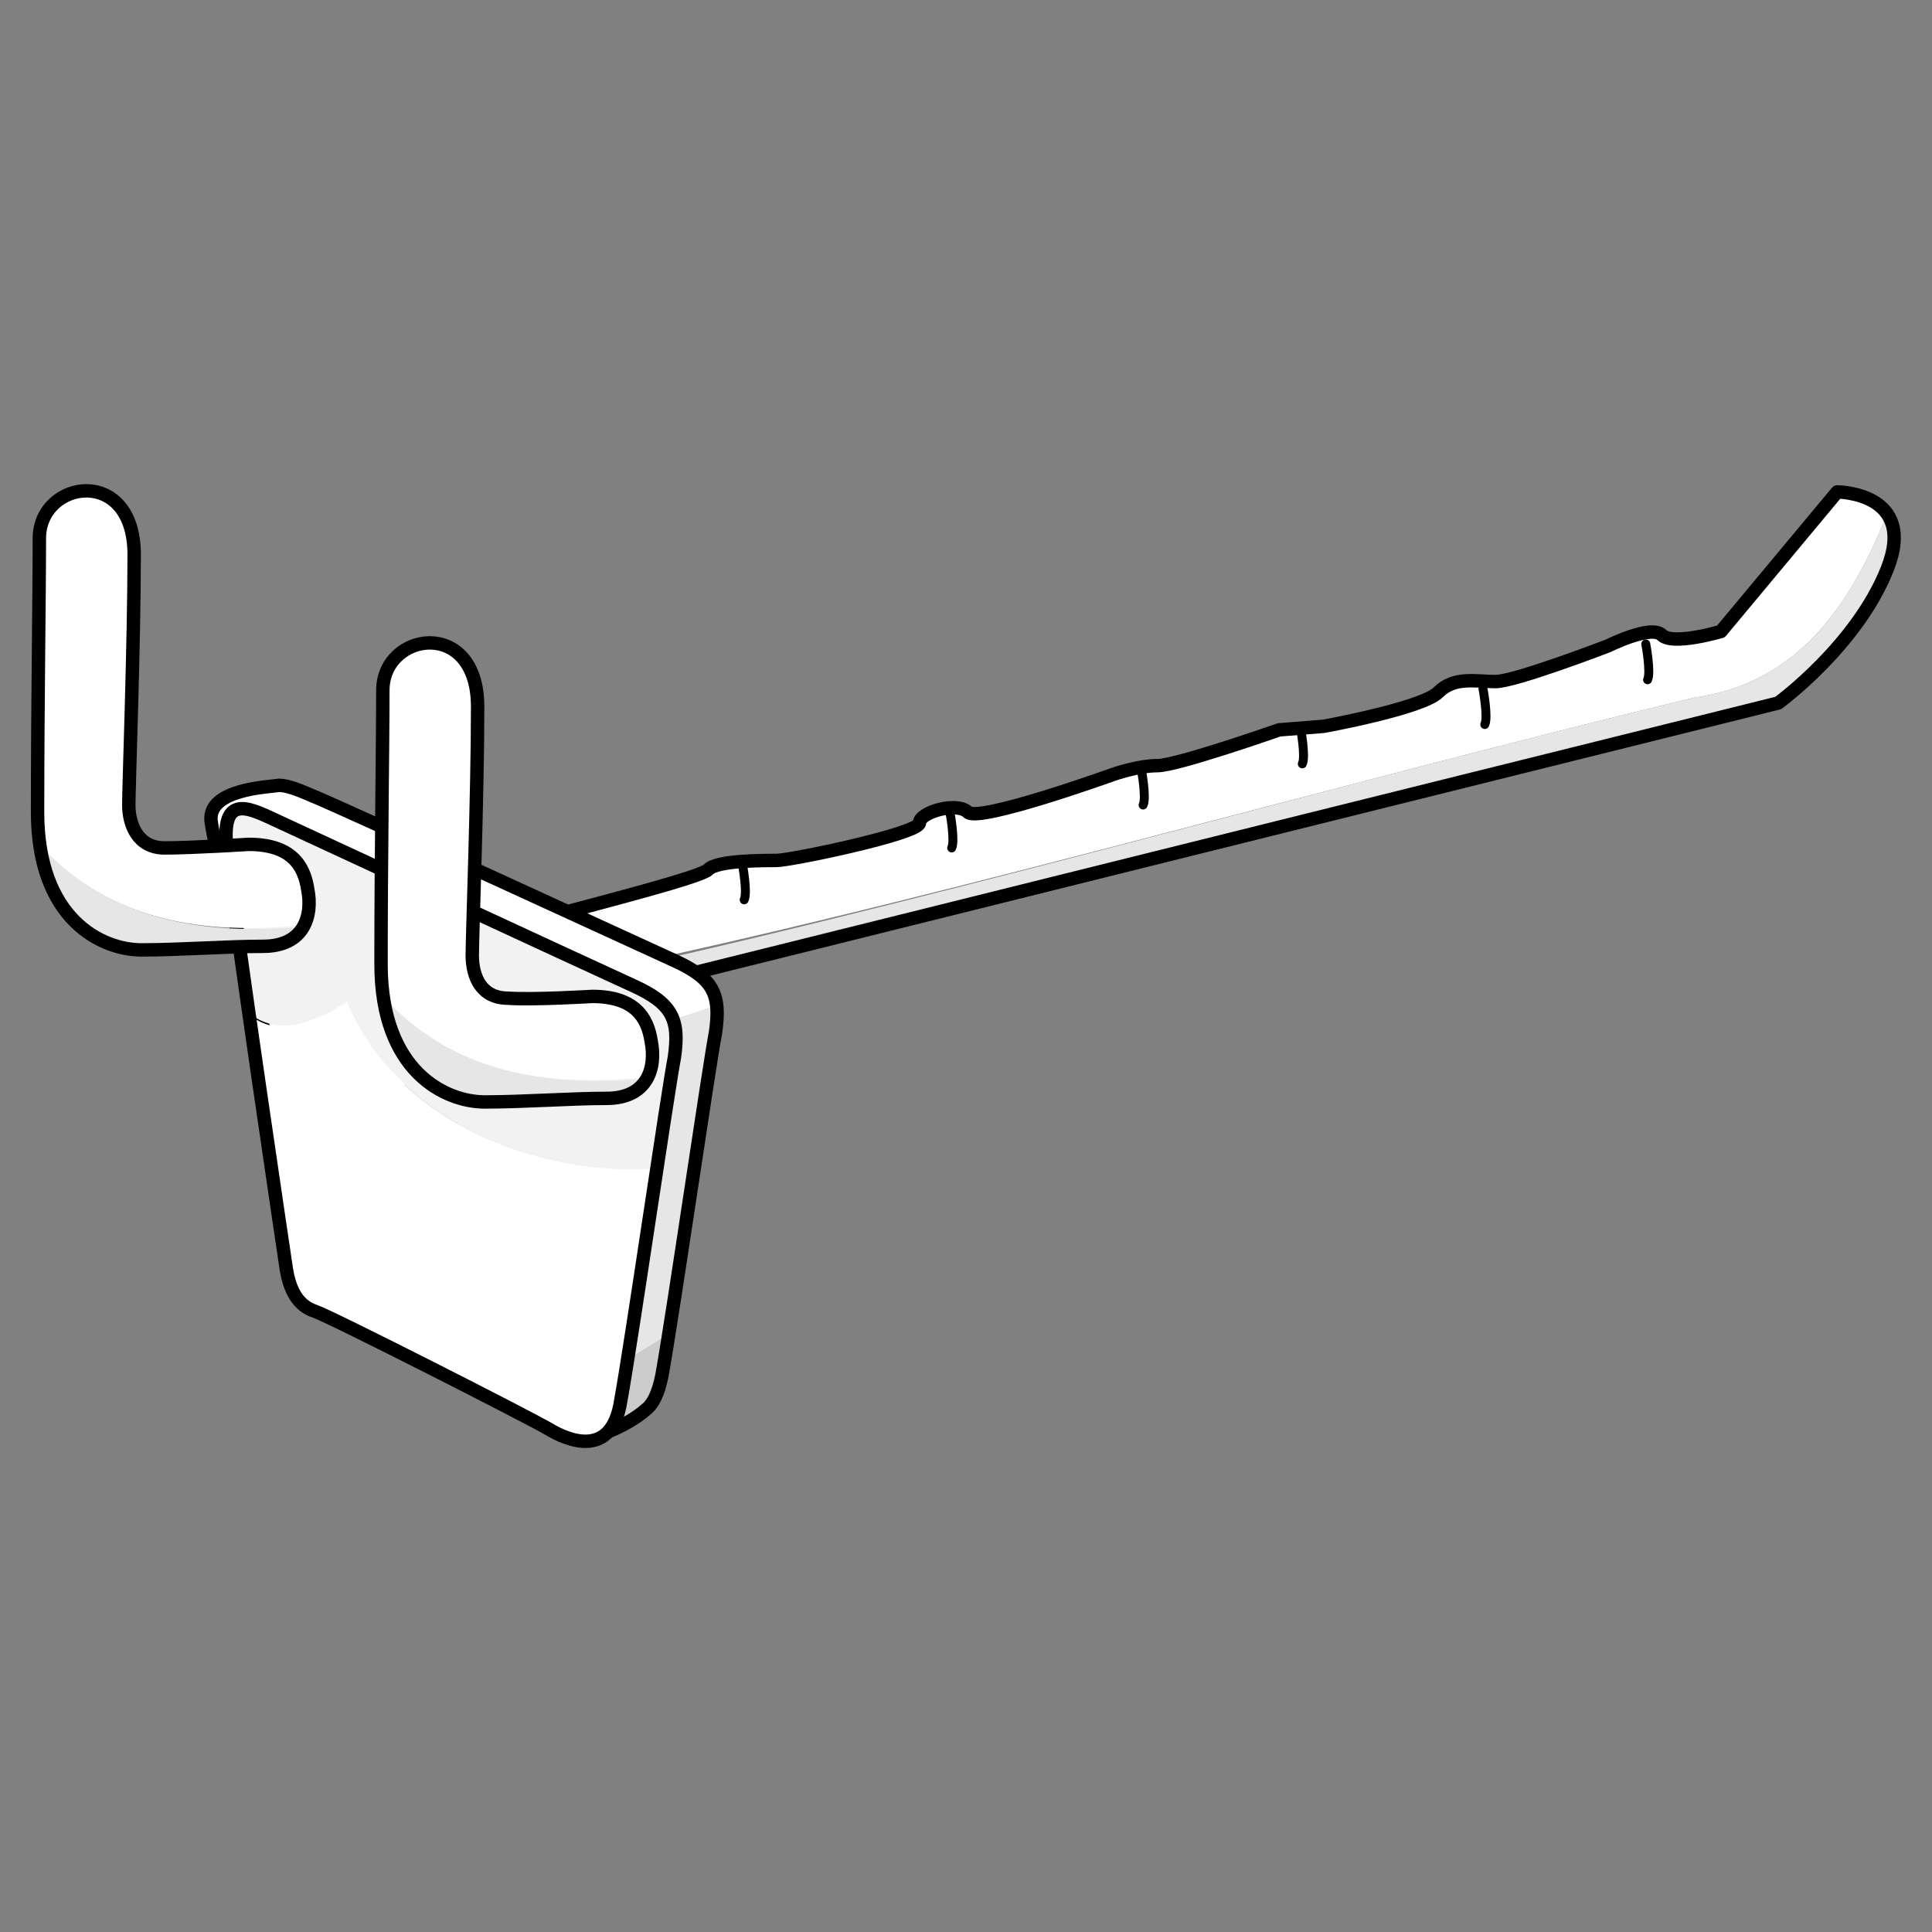 <?xml version="1.0" encoding="utf-8"?>
<!-- Generator: Adobe Illustrator 21.1.0, SVG Export Plug-In . SVG Version: 6.00 Build 0)  -->
<svg version="1.1" id="Layer_1" xmlns="http://www.w3.org/2000/svg" xmlns:xlink="http://www.w3.org/1999/xlink" x="0px" y="0px"
	 width="108px" height="108px" viewBox="0 0 108 108" style="enable-background:new 0 0 108 108;" xml:space="preserve">
<rect x="0" y="0" width="108" height="108" fill="#808080" stroke="none"/>
<style type="text/css">
	.st0{fill:#FFFFFF;}
	.st1{fill:#E6E6E6;}
	.st2{fill:none;stroke:#000000;stroke-width:0.75;stroke-linecap:round;stroke-linejoin:round;stroke-miterlimit:10;}
	.st3{fill:#FFFFFF;stroke:#000000;stroke-width:0.5;stroke-linecap:round;stroke-linejoin:round;stroke-miterlimit:10;}
	.st4{fill:#CCCCCC;}
	.st5{fill:#F2F2F2;}
</style>
<g>
	<g>
		<path class="st0" d="M105.5,28.7c-0.8-1.2-2.8-1.3-2.8-1.3l-6.5,7.8c0,0-2.7,0.8-3.3,0.2c-0.6-0.6-3,0.6-3,0.6s-5.2,2-6.3,2
			c-1.1,0-2.3-0.3-3.2,0.6c-0.9,0.9-6.4,1.9-6.4,1.9l-2.5,0.2c0,0-5.8,2-6.8,2c-1.1,0-2.5,0.5-2.5,0.5s-7.6,2.7-8.1,2.1
			c-0.6-0.6-2.7,0-2.7,0.6c0,0.6-7.2,2.1-8,2.1c-0.8,0-3.2,0-3.8,0.5c-0.5,0.5-14.4,4-14.4,4l5.1,2.4C49.6,51.1,74.3,43.9,94.7,39
			C100.4,38.2,103.4,34,105.5,28.7z"/>
		<path class="st1" d="M94.7,39c-20.4,4.9-45.1,12.1-64.4,16.1l1.9,0.9l67.2-16.8c0,0,4.5-3.2,6.1-7.5c0.6-1.4,0.4-2.4,0-3
			C103.4,34,100.4,38.2,94.7,39z"/>
		<path class="st2" d="M29.4,54.7c-1.4-0.7-1.2-2.8,0.3-3.2c4.1-1.1,9.6-2.5,9.9-2.9c0.5-0.5,3-0.5,3.8-0.5c0.8,0,8-1.5,8-2.1
			c0-0.6,2.1-1.2,2.7-0.6c0.6,0.6,8.1-2.1,8.1-2.1s1.4-0.5,2.5-0.5c1.1,0,6.8-2,6.8-2l2.5-0.2c0,0,5.5-1,6.4-1.9
			c0.9-0.9,2.1-0.6,3.2-0.6c1.1,0,6.3-2,6.3-2s2.4-1.2,3-0.6c0.6,0.6,3.3-0.2,3.3-0.2l6.5-7.8c0,0,4.5,0,2.8,4.3
			c-1.7,4.3-6.1,7.5-6.1,7.5L33.5,55.7c-0.9,0.2-1.8,0.1-2.6-0.3L29.4,54.7z"/>
		<g>
			<path class="st3" d="M63.8,43c0,0,0.3,1.6,0.1,2"/>
			<path class="st3" d="M53.1,45.4c0,0,0.3,1.6,0.1,2"/>
			<path class="st3" d="M41.5,48.3c0,0,0.3,1.6,0.1,2"/>
			<path class="st3" d="M72.7,40.7c0,0,0.3,1.6,0.1,2"/>
			<path class="st3" d="M82.9,38.5c0,0,0.3,1.6,0.1,2"/>
			<path class="st3" d="M92,36c0,0,0.3,1.6,0.1,2"/>
		</g>
	</g>
	<g>
		<path class="st0" d="M37.6,53.8c-2.2-1-18.6-8.6-20.1-9.3c-0.7-0.3-1.4-0.6-1.9-0.6c-0.6,0.1-4,0.2-3.8,2c0.2,1.9,2.3,9.6,4,15.7
			c8.2-0.8,16.3-2.6,24.1-5.3C39.8,55.2,39.2,54.5,37.6,53.8z"/>
		<path class="st4" d="M32.1,80.3c0.7,0.4,3-0.6,4-1.5c0.4-0.3,0.7-0.9,0.9-1.9c0.1-0.5,0.2-1.4,0.4-2.4c-2.6,1.9-5.3,3-8.2,3.7
			C30.6,79.4,31.8,80.2,32.1,80.3z"/>
		<path class="st1" d="M40,56.2c-7.8,2.7-15.9,4.5-24.1,5.3c1.3,4.5,2.3,8.1,2.3,8.1c0.2,1.3,0.7,2.1,1.6,2.4
			c0.6,0.2,5.9,3.9,9.3,6.3c2.9-0.7,5.6-1.9,8.2-3.7c0.8-5.2,2.3-15.1,2.6-16.8C40,57.2,40,56.7,40,56.2z"/>
		<path class="st2" d="M18.2,69.6c0.2,1.3,0.7,2.1,1.6,2.4c0.9,0.3,11.3,7.7,12.3,8.3c0.7,0.4,3-0.6,4-1.5c0.4-0.3,0.7-0.9,0.9-1.9
			c0.6-3.3,2.6-17.1,3-19.2c0.3-2.1-0.1-3-2.3-4S19,45.1,17.5,44.5c-0.7-0.3-1.4-0.6-1.9-0.6c-0.6,0.1-4,0.2-3.8,2
			C12.2,49.1,18.2,69.6,18.2,69.6z"/>
		<path class="st0" d="M19.3,56c-2.2,1.5-3.9,1.9-5.4,0.7c0.9,6.6,2.1,14.1,2.1,14.1c0.2,1.3,0.7,2.1,1.6,2.4
			c0.9,0.3,12.1,6,13.1,6.6c1,0.6,3.5,1.7,4-1.6c0.4-2.1,1.3-8.1,2-13C29.8,65.9,21.9,62.4,19.3,56z"/>
		<path class="st5" d="M35.4,55c-2.2-1-18.6-8.6-20.1-9.3c-1.5-0.7-3-1.4-2.6,1.8c0.1,1.2,0.7,5,1.3,9.2c1.5,1.1,3.2,0.7,5.4-0.7
			c2.6,6.4,10.5,9.9,17.4,9.3c0.5-3,0.8-5.4,1-6.2C38,57,37.6,56,35.4,55z"/>
		<path class="st2" d="M16,70.9c0.2,1.3,0.7,2.1,1.6,2.4c0.9,0.3,12.1,6,13.1,6.6s3.5,1.7,4-1.6c0.6-3.3,2.6-17.1,3-19.2
			c0.3-2.1-0.1-3-2.3-4c-2.2-1-18.6-8.6-20.1-9.3c-1.5-0.7-3-1.4-2.6,1.8C13,50.8,16,70.9,16,70.9z"/>
		<g>
			<path class="st0" d="M17,51.7c0.3-0.6,0.3-1.3,0.2-2c-0.2-1.3-0.9-2.5-3.3-2.5c0,0-3.2,0.2-4.7,0.2c-1.5,0-2-1.3-2-2.4
				s0.3-8.9,0.3-13.9s-5.3-4.3-5.3-0.9c0,3.3-0.1,9.3-0.1,15.3c0,0.7,0.1,1.3,0.1,1.8C6.2,51.5,11.4,52.3,17,51.7z"/>
			<path class="st1" d="M2.3,47.3c0.7,4.5,3.7,5.9,5.6,5.9c2.2,0,4.8-0.2,6.8-0.2c1.3,0,2-0.5,2.3-1.2C11.4,52.3,6.2,51.5,2.3,47.3z
				"/>
			<path class="st2" d="M13.9,47.2c2.4,0,3.1,1.2,3.3,2.5c0.3,1.5-0.2,3.2-2.5,3.2c-2,0-4.6,0.2-6.8,0.2s-5.8-1.7-5.8-7.7
				s0.1-12,0.1-15.3c0-3.3,5.3-4.1,5.3,0.9S7.2,43.9,7.2,45s0.5,2.4,2,2.4S13.9,47.2,13.9,47.2z"/>
		</g>
		<g>
			<path class="st0" d="M36.2,60.2c0.3-0.6,0.3-1.3,0.2-2c-0.2-1.3-0.9-2.5-3.3-2.5c0,0-3.2,0.2-4.7,0.2c-1.5,0-2-1.3-2-2.4
				s0.3-8.9,0.3-13.9s-5.3-4.3-5.3-0.9c0,3.3-0.1,9.3-0.1,15.3c0,0.7,0.1,1.3,0.1,1.8C25.4,60,30.6,60.8,36.2,60.2z"/>
			<path class="st1" d="M21.5,55.8c0.7,4.5,3.7,5.9,5.6,5.9c2.2,0,4.8-0.2,6.8-0.2c1.3,0,2-0.5,2.3-1.2C30.6,60.8,25.4,60,21.5,55.8
				z"/>
			<path class="st2" d="M33.1,55.7c2.4,0,3.1,1.2,3.3,2.5c0.3,1.5-0.2,3.2-2.5,3.2c-2,0-4.6,0.2-6.8,0.2s-5.8-1.7-5.8-7.7
				s0.1-12,0.1-15.3c0-3.3,5.3-4.1,5.3,0.9s-0.3,12.8-0.3,13.9c0,1.2,0.5,2.4,2,2.4C29.8,55.9,33.1,55.7,33.1,55.7z"/>
		</g>
	</g>
</g>
</svg>
